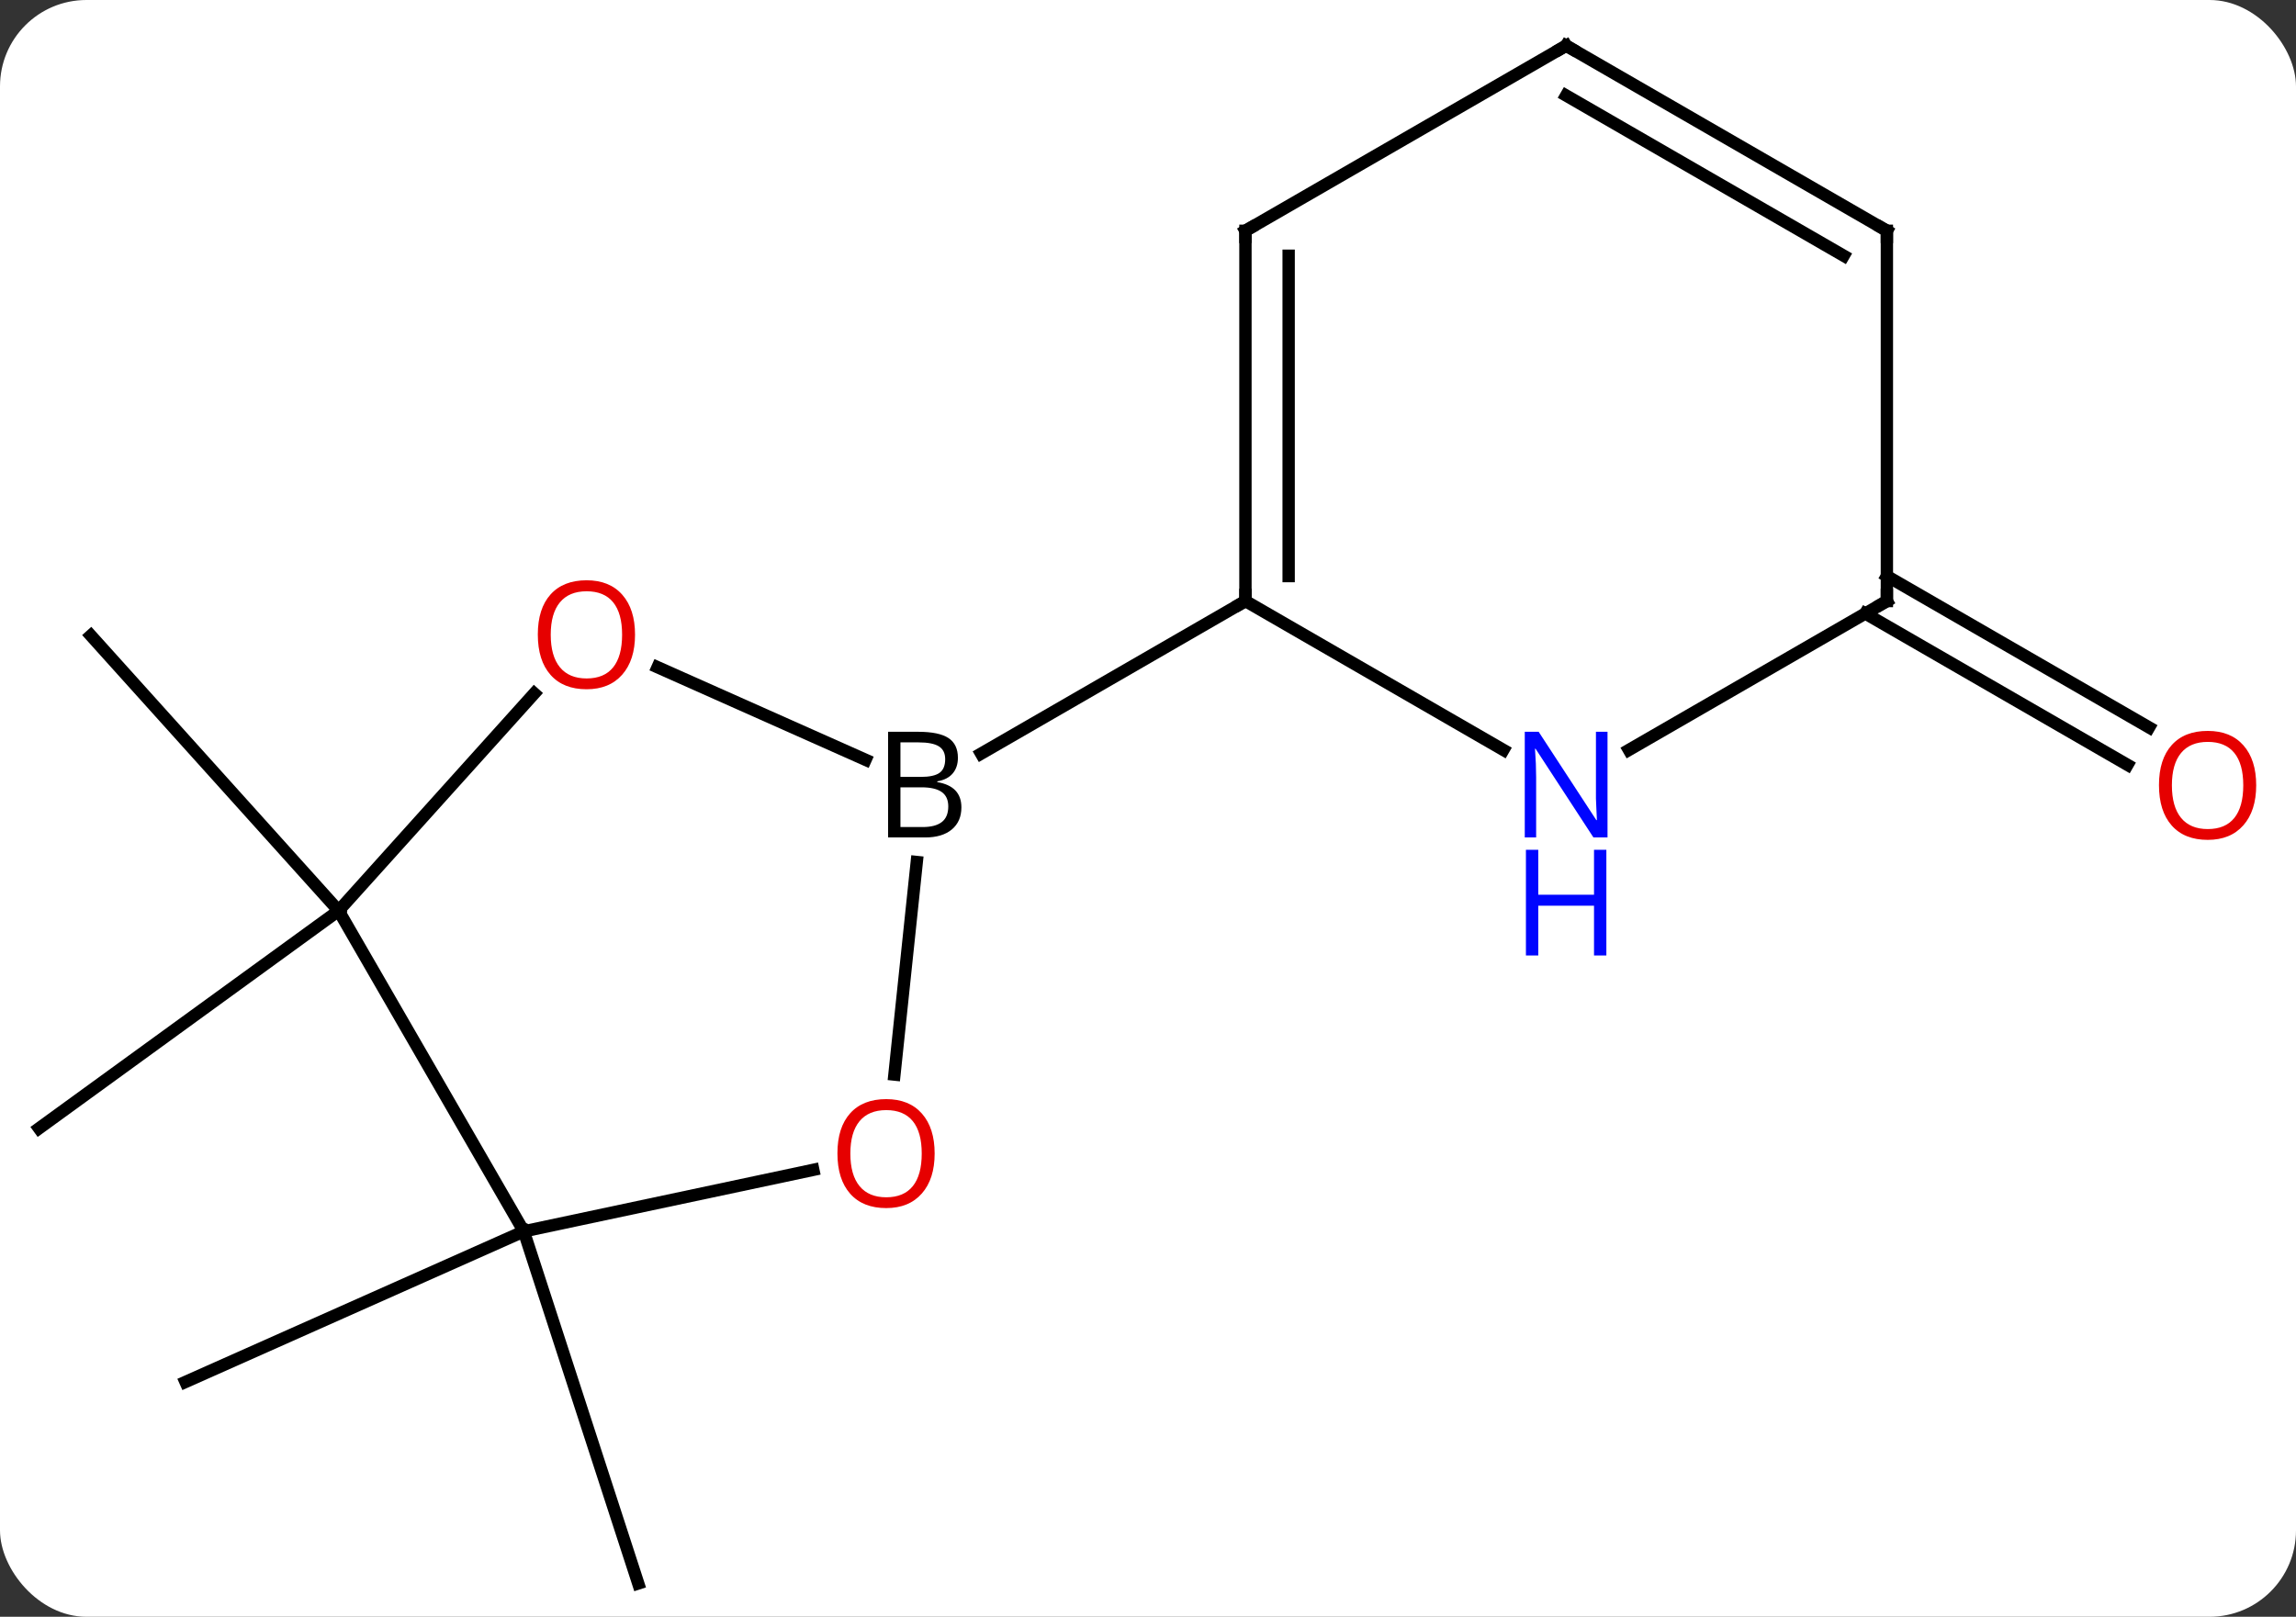 <svg width="186" viewBox="0 0 186 131" style="fill-opacity:1; color-rendering:auto; color-interpolation:auto; text-rendering:auto; stroke:black; stroke-linecap:square; stroke-miterlimit:10; shape-rendering:auto; stroke-opacity:1; fill:black; stroke-dasharray:none; font-weight:normal; stroke-width:1; font-family:'Open Sans'; font-style:normal; stroke-linejoin:miter; font-size:12; stroke-dashoffset:0; image-rendering:auto;" height="131" class="cas-substance-image" xmlns:xlink="http://www.w3.org/1999/xlink" xmlns="http://www.w3.org/2000/svg"><rect x="0" y="0" width="186" height="131" fill="#333333" stroke="none"/><svg class="cas-substance-single-component"><rect y="0" x="0" width="186" stroke="none" ry="7" rx="7" height="131" fill="white" class="cas-substance-group"/><svg y="0" x="0" width="186" viewBox="0 0 186 131" style="fill:black;" height="131" class="cas-substance-single-component-image"><svg><g><g transform="translate(91,66)" style="text-rendering:geometricPrecision; color-rendering:optimizeQuality; color-interpolation:linearRGB; stroke-linecap:butt; image-rendering:optimizeQuality;"><line y2="7.791" y1="-14.505" x2="-63.567" x1="-83.64" style="fill:none;"/><line y2="7.791" y1="25.422" x2="-63.567" x1="-87.837" style="fill:none;"/><line y2="33.771" y1="45.972" x2="-48.567" x1="-75.972" style="fill:none;"/><line y2="33.771" y1="62.301" x2="-48.567" x1="-39.297" style="fill:none;"/><line y2="-19.322" y1="-7.058" x2="61.857" x1="83.098" style="fill:none;"/><line y2="-16.291" y1="-4.027" x2="60.107" x1="81.348" style="fill:none;"/><line y2="-11.938" y1="-4.436" x2="-37.729" x1="-20.882" style="fill:none;"/><line y2="21.068" y1="3.844" x2="-18.542" x1="-16.732" style="fill:none;"/><line y2="-17.301" y1="-4.937" x2="9.894" x1="-11.521" style="fill:none;"/><line y2="7.791" y1="-9.811" x2="-63.567" x1="-47.72" style="fill:none;"/><line y2="33.771" y1="28.787" x2="-48.567" x1="-25.115" style="fill:none;"/><line y2="33.771" y1="7.791" x2="-48.567" x1="-63.567" style="fill:none;"/><line y2="-5.236" y1="-17.301" x2="30.79" x1="9.894" style="fill:none;"/><line y2="-47.301" y1="-17.301" x2="9.894" x1="9.894" style="fill:none;"/><line y2="-45.28" y1="-19.322" x2="13.394" x1="13.394" style="fill:none;"/><line y2="-17.301" y1="-5.236" x2="61.857" x1="40.958" style="fill:none;"/><line y2="-62.301" y1="-47.301" x2="35.874" x1="9.894" style="fill:none;"/><line y2="-47.301" y1="-17.301" x2="61.857" x1="61.857" style="fill:none;"/><line y2="-47.301" y1="-62.301" x2="61.857" x1="35.874" style="fill:none;"/><line y2="-45.28" y1="-58.26" x2="58.357" x1="35.874" style="fill:none;"/></g><g transform="translate(91,66)" style="fill:rgb(230,0,0); text-rendering:geometricPrecision; color-rendering:optimizeQuality; image-rendering:optimizeQuality; font-family:'Open Sans'; stroke:rgb(230,0,0); color-interpolation:linearRGB;"><path style="stroke:none;" d="M91.775 -2.371 Q91.775 -0.309 90.735 0.871 Q89.696 2.051 87.853 2.051 Q85.962 2.051 84.931 0.886 Q83.9 -0.278 83.9 -2.387 Q83.9 -4.481 84.931 -5.629 Q85.962 -6.778 87.853 -6.778 Q89.712 -6.778 90.743 -5.606 Q91.775 -4.434 91.775 -2.371 ZM84.946 -2.371 Q84.946 -0.637 85.689 0.269 Q86.431 1.176 87.853 1.176 Q89.275 1.176 90.001 0.277 Q90.728 -0.621 90.728 -2.371 Q90.728 -4.106 90.001 -4.996 Q89.275 -5.887 87.853 -5.887 Q86.431 -5.887 85.689 -4.989 Q84.946 -4.09 84.946 -2.371 Z"/><path style="fill:black; stroke:none;" d="M-19.055 -6.707 L-16.633 -6.707 Q-14.93 -6.707 -14.164 -6.199 Q-13.399 -5.692 -13.399 -4.598 Q-13.399 -3.832 -13.82 -3.332 Q-14.242 -2.832 -15.07 -2.692 L-15.07 -2.629 Q-13.117 -2.301 -13.117 -0.582 Q-13.117 0.558 -13.891 1.207 Q-14.664 1.855 -16.055 1.855 L-19.055 1.855 L-19.055 -6.707 ZM-18.055 -3.051 L-16.414 -3.051 Q-15.352 -3.051 -14.891 -3.379 Q-14.43 -3.707 -14.43 -4.489 Q-14.43 -5.207 -14.945 -5.528 Q-15.461 -5.848 -16.586 -5.848 L-18.055 -5.848 L-18.055 -3.051 ZM-18.055 -2.207 L-18.055 1.012 L-16.258 1.012 Q-15.227 1.012 -14.703 0.605 Q-14.18 0.199 -14.18 -0.66 Q-14.18 -1.457 -14.719 -1.832 Q-15.258 -2.207 -16.352 -2.207 L-18.055 -2.207 Z"/><path style="stroke:none;" d="M-39.556 -14.575 Q-39.556 -12.513 -40.596 -11.333 Q-41.635 -10.153 -43.478 -10.153 Q-45.369 -10.153 -46.4 -11.318 Q-47.431 -12.482 -47.431 -14.591 Q-47.431 -16.685 -46.4 -17.833 Q-45.369 -18.982 -43.478 -18.982 Q-41.619 -18.982 -40.588 -17.81 Q-39.556 -16.638 -39.556 -14.575 ZM-46.385 -14.575 Q-46.385 -12.841 -45.642 -11.935 Q-44.9 -11.028 -43.478 -11.028 Q-42.056 -11.028 -41.33 -11.927 Q-40.603 -12.825 -40.603 -14.575 Q-40.603 -16.31 -41.33 -17.2 Q-42.056 -18.091 -43.478 -18.091 Q-44.9 -18.091 -45.642 -17.192 Q-46.385 -16.294 -46.385 -14.575 Z"/><path style="stroke:none;" d="M-15.284 27.464 Q-15.284 29.526 -16.323 30.706 Q-17.362 31.886 -19.205 31.886 Q-21.096 31.886 -22.127 30.721 Q-23.159 29.557 -23.159 27.448 Q-23.159 25.354 -22.127 24.206 Q-21.096 23.057 -19.205 23.057 Q-17.346 23.057 -16.315 24.229 Q-15.284 25.401 -15.284 27.464 ZM-22.112 27.464 Q-22.112 29.198 -21.369 30.104 Q-20.627 31.011 -19.205 31.011 Q-17.784 31.011 -17.057 30.112 Q-16.33 29.214 -16.33 27.464 Q-16.33 25.729 -17.057 24.839 Q-17.784 23.948 -19.205 23.948 Q-20.627 23.948 -21.369 24.846 Q-22.112 25.745 -22.112 27.464 Z"/></g><g transform="translate(91,66)" style="stroke-linecap:butt; text-rendering:geometricPrecision; color-rendering:optimizeQuality; image-rendering:optimizeQuality; font-family:'Open Sans'; color-interpolation:linearRGB; stroke-miterlimit:5;"><path style="fill:none;" d="M9.894 -17.801 L9.894 -17.301 L9.461 -17.051"/><path style="fill:rgb(0,5,255); stroke:none;" d="M39.226 1.855 L38.085 1.855 L33.397 -5.332 L33.351 -5.332 Q33.444 -4.067 33.444 -3.02 L33.444 1.855 L32.522 1.855 L32.522 -6.707 L33.647 -6.707 L38.319 0.449 L38.366 0.449 Q38.366 0.293 38.319 -0.567 Q38.272 -1.426 38.288 -1.801 L38.288 -6.707 L39.226 -6.707 L39.226 1.855 Z"/><path style="fill:rgb(0,5,255); stroke:none;" d="M39.132 11.418 L38.132 11.418 L38.132 7.386 L33.616 7.386 L33.616 11.418 L32.616 11.418 L32.616 2.855 L33.616 2.855 L33.616 6.496 L38.132 6.496 L38.132 2.855 L39.132 2.855 L39.132 11.418 Z"/><path style="fill:none;" d="M9.894 -46.801 L9.894 -47.301 L10.327 -47.551"/><path style="fill:none;" d="M61.424 -17.051 L61.857 -17.301 L61.857 -17.801"/><path style="fill:none;" d="M35.441 -62.051 L35.874 -62.301 L36.307 -62.051"/><path style="fill:none;" d="M61.857 -46.801 L61.857 -47.301 L61.424 -47.551"/></g></g></svg></svg></svg></svg>